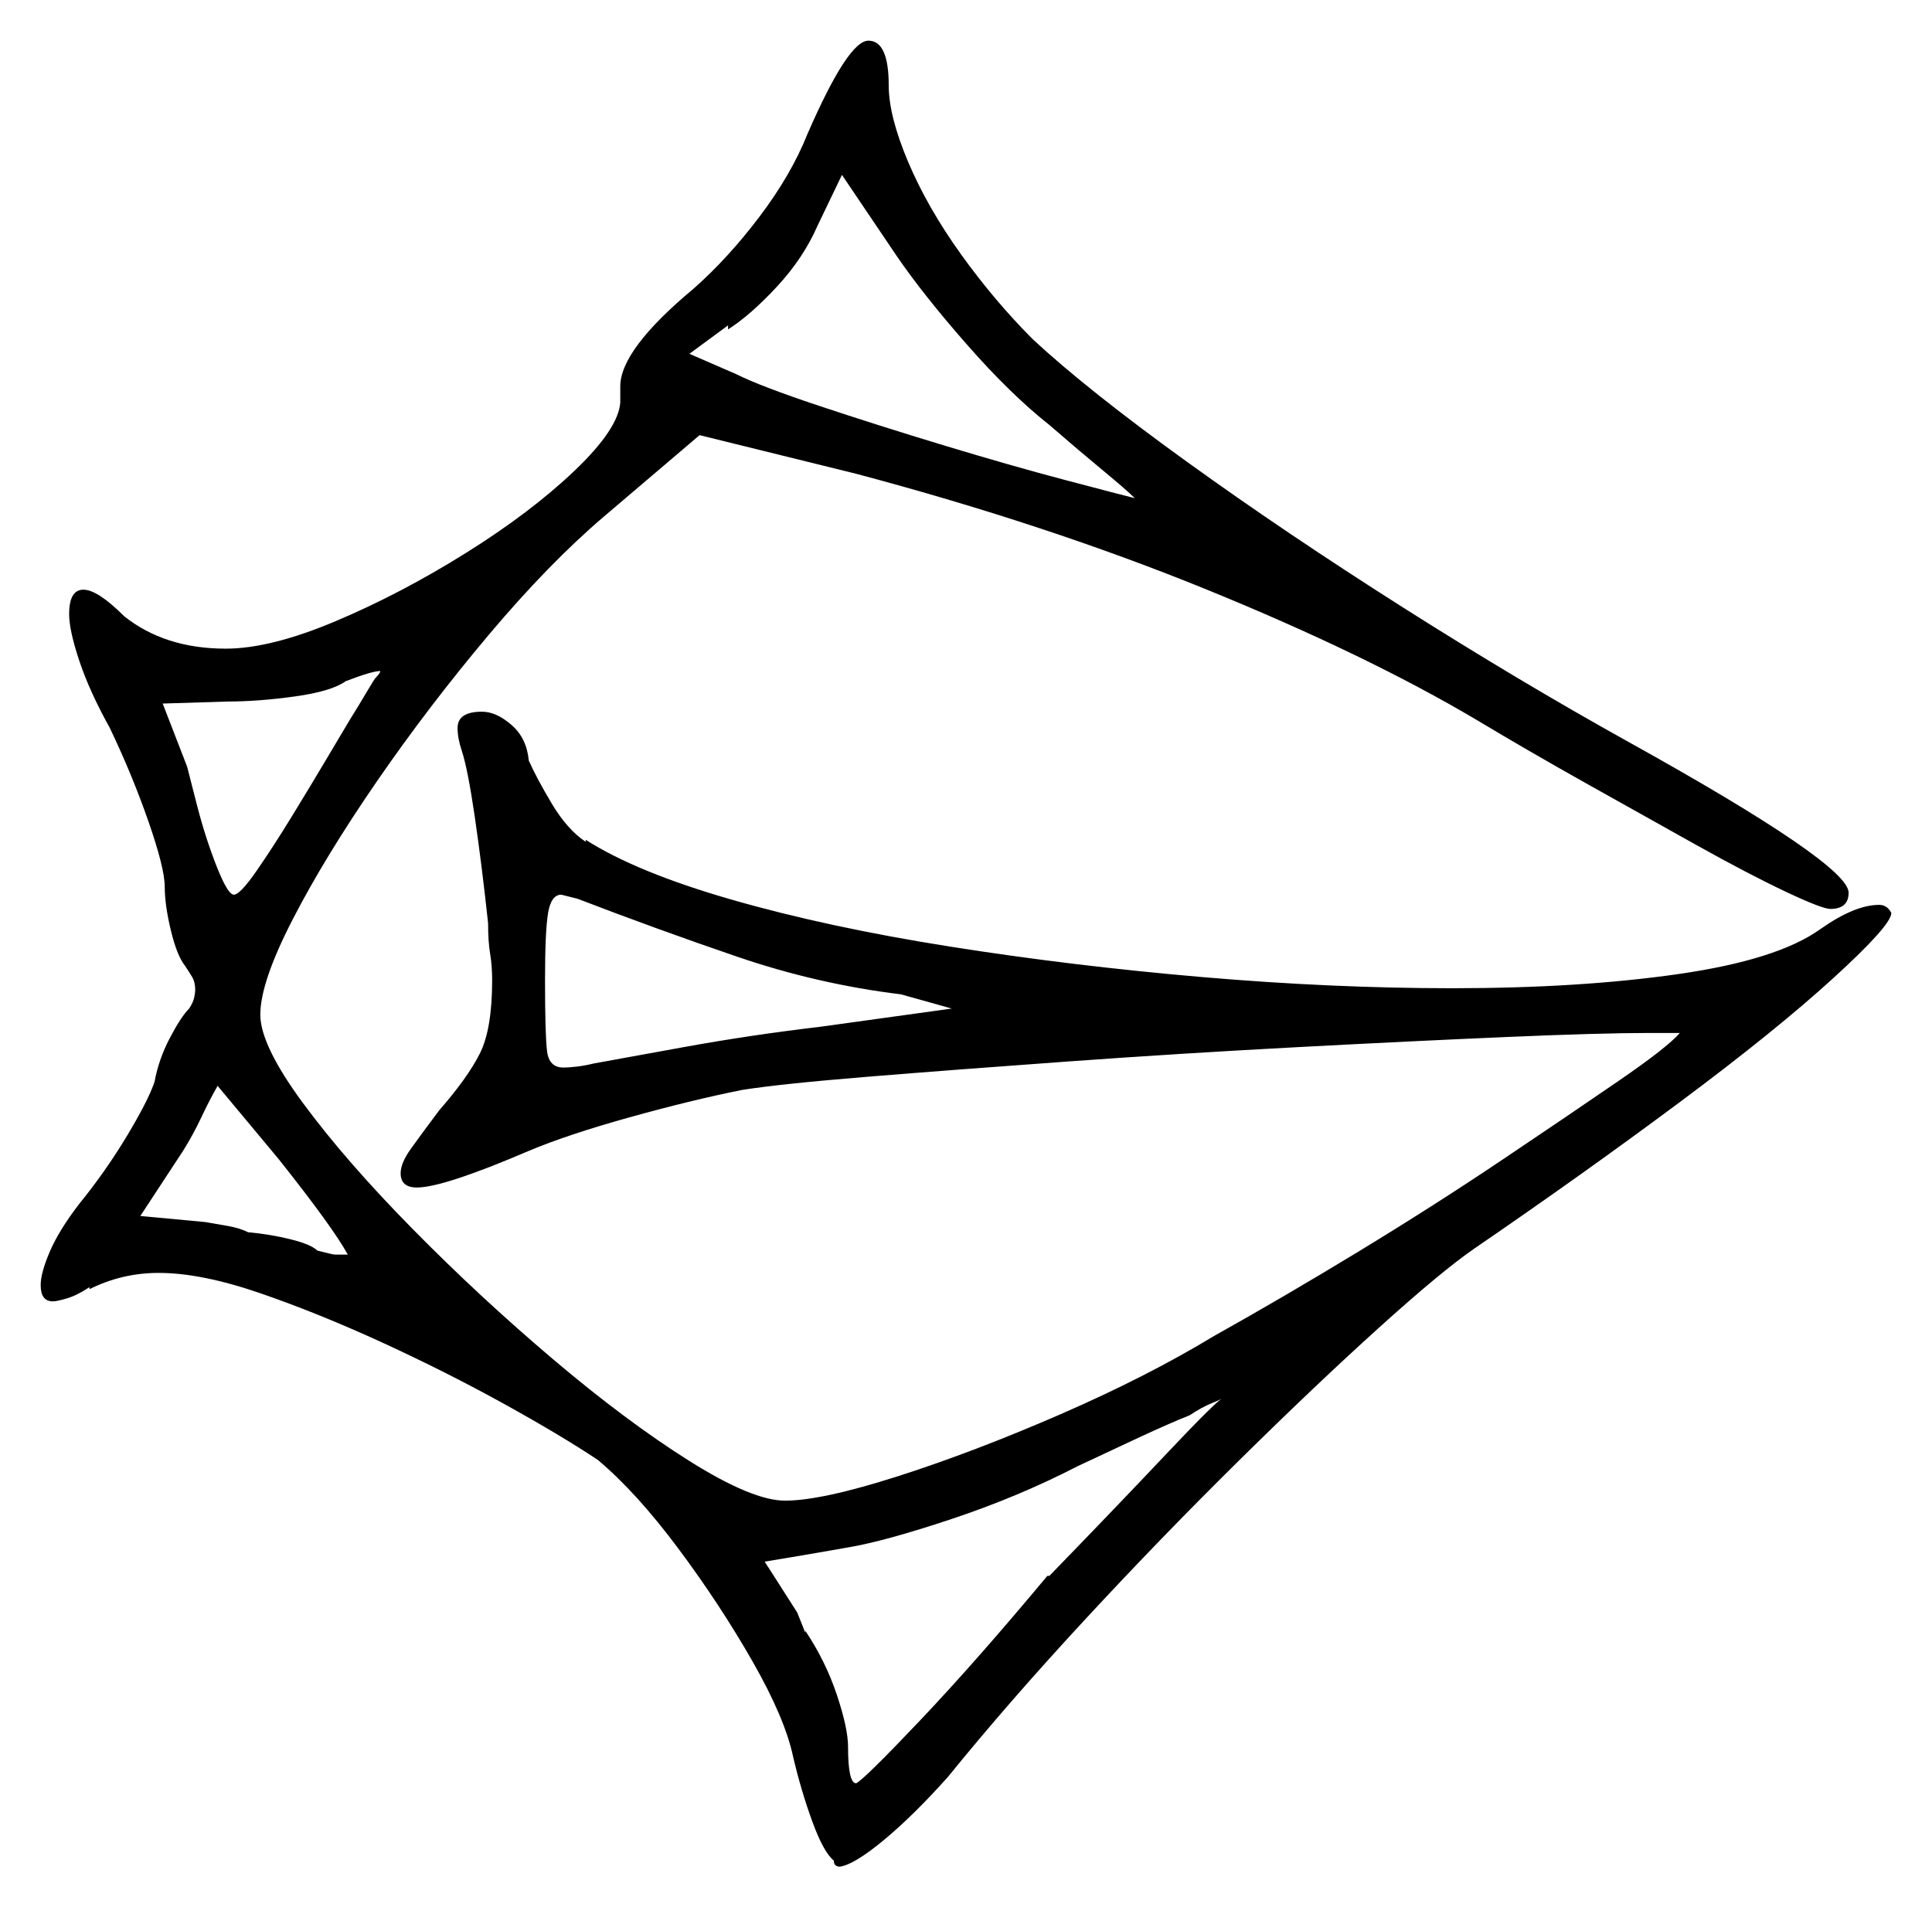 <svg xmlns="http://www.w3.org/2000/svg" width="475.0" height="469.0" viewBox="0 0 475.0 469.0"><path d="M82.5 308.5H85.5Q82.0 302.0 68.5 285.0L53.5 267.0Q51.5 270.5 49.5 274.75Q47.5 279.0 45.0 283.0L34.5 299.0L50.5 300.5Q53.5 301.0 56.25 301.5Q59.0 302.0 61.0 303.0Q66.5 303.5 71.5 304.75Q76.5 306.0 78.0 307.5Q80.0 308.0 81.0 308.25Q82.0 308.5 82.5 308.5ZM92.5 166.5Q93.5 165.5 93.5 165.0Q91.5 165.0 85.0 167.5Q81.5 170.0 72.5 171.25Q63.5 172.5 56.0 172.5L40.0 173.0L46.0 188.5Q46.5 190.5 48.5 198.25Q50.5 206.0 53.25 213.0Q56.0 220.0 57.5 220.0Q59.0 220.0 63.0 214.25Q67.0 208.5 71.75 200.75Q76.5 193.0 80.5 186.25Q84.5 179.5 86.0 177.0Q88.5 173.0 90.25 170.0Q92.0 167.0 92.5 166.5ZM234.0 248.0 221.5 244.5Q201.0 242.0 181.25 235.25Q161.5 228.5 142.0 221.0Q138.0 220.0 138.0 220.0Q135.5 220.0 134.75 224.5Q134.0 229.0 134.0 241.0Q134.0 254.5 134.5 258.5Q135.0 262.5 138.5 262.5Q140.0 262.5 142.0 262.25Q144.0 262.0 146.0 261.5Q151.5 260.5 168.0 257.5Q184.5 254.5 201.5 252.5ZM258.0 104.5Q248.5 97.0 237.75 84.75Q227.0 72.5 220.5 63.0L207.0 43.0L201.0 55.5Q197.5 63.5 191.0 70.5Q184.5 77.5 179.0 81.0V80.0L169.5 87.0L181.0 92.0Q187.0 95.0 201.25 99.75Q215.5 104.5 232.0 109.5Q248.5 114.5 261.75 118.0Q275.0 121.5 279.0 122.5Q277.0 120.5 271.25 115.75Q265.5 111.0 258.0 104.5ZM257.5 387.5H258.0Q274.5 370.5 287.0 357.25Q299.5 344.0 301.0 343.5Q300.5 344.0 298.0 345.0Q295.5 346.0 292.5 348.0Q287.5 350.0 280.5 353.25Q273.5 356.5 265.0 360.5Q250.5 368.0 234.0 373.5Q217.5 379.0 208.5 380.5Q200.0 382.0 194.0 383.0Q188.0 384.0 188.0 384.0Q188.0 384.0 190.25 387.5Q192.5 391.0 196.0 396.5L198.0 401.5V401.0Q203.0 408.5 205.75 416.75Q208.5 425.0 208.5 429.5Q208.5 438.5 210.5 438.5Q212.5 437.5 226.25 423.0Q240.0 408.5 257.5 387.5ZM198.5 33.0Q208.5 10.0 213.5 10.0Q218.5 10.0 218.5 21.0Q218.5 28.5 223.25 39.75Q228.0 51.0 236.25 62.5Q244.5 74.0 254.0 83.5Q267.5 96.0 291.75 113.5Q316.0 131.0 344.75 149.25Q373.5 167.5 400.5 182.5Q454.5 212.5 454.5 219.5Q454.5 223.5 450.0 223.5Q448.0 223.5 439.0 219.25Q430.0 215.0 417.0 207.75Q404.0 200.5 389.75 192.5Q375.5 184.5 363.0 177.0Q336.0 161.0 296.75 145.0Q257.5 129.0 210.5 116.5L172.0 107.0L148.5 127.0Q135.0 138.5 120.25 156.0Q105.5 173.5 92.75 192.0Q80.0 210.5 72.0 226.0Q64.0 241.5 64.0 249.5Q64.0 257.0 74.5 271.25Q85.0 285.5 101.5 302.25Q118.0 319.0 136.0 334.25Q154.0 349.5 169.5 359.25Q185.0 369.0 193.0 369.0Q202.0 369.0 220.75 363.0Q239.5 357.0 260.75 347.75Q282.0 338.5 298.5 328.5Q315.5 319.0 334.0 307.75Q352.5 296.5 369.25 285.25Q386.0 274.0 398.0 265.75Q410.0 257.5 413.0 254.0H405.5Q393.5 254.0 370.25 255.0Q347.0 256.0 318.75 257.5Q290.5 259.0 262.75 261.0Q235.0 263.0 213.5 264.75Q192.0 266.5 182.5 268.0Q170.0 270.5 154.75 274.75Q139.5 279.0 130.0 283.0Q109.0 292.0 102.5 292.0Q98.5 292.0 98.5 288.5Q98.5 286.0 101.0 282.5Q103.5 279.0 108.0 273.0Q115.0 265.0 118.0 259.0Q121.0 253.0 121.0 241.0Q121.0 237.5 120.5 234.5Q120.0 231.5 120.0 227.0Q118.5 213.0 116.75 201.0Q115.0 189.0 113.5 184.5Q112.5 181.5 112.5 179.0Q112.5 175.0 118.5 175.0Q122.0 175.0 125.75 178.25Q129.5 181.5 130.0 187.0Q132.0 191.5 135.75 197.75Q139.5 204.0 144.0 207.0V206.5Q156.5 214.5 180.0 221.25Q203.5 228.0 233.5 232.75Q263.5 237.5 295.5 240.25Q327.5 243.0 357.0 243.0Q388.5 243.0 412.75 239.5Q437.0 236.0 447.5 228.5Q456.0 222.5 462.0 222.5Q464.0 222.5 465.0 224.5Q465.0 227.5 450.75 240.5Q436.5 253.5 413.0 271.0Q389.5 288.5 362.5 307.0Q354.5 312.5 339.0 326.5Q323.5 340.5 304.5 359.25Q285.5 378.0 266.75 398.25Q248.0 418.5 233.0 437.0Q224.5 446.5 217.25 452.5Q210.0 458.5 206.5 459.0Q205.0 459.0 205.0 457.5Q202.5 455.5 199.75 448.0Q197.0 440.5 195.0 432.0Q193.0 422.5 185.0 408.5Q177.0 394.5 166.75 380.75Q156.5 367.0 147.0 359.0Q138.0 353.0 124.0 345.25Q110.0 337.5 94.25 330.25Q78.5 323.0 64.0 318.0Q49.5 313.0 39.0 313.0Q30.0 313.0 22.0 317.0V316.5Q19.0 318.5 16.5 319.25Q14.0 320.0 13.0 320.0Q10.0 320.0 10.0 316.0Q10.0 313.0 12.25 307.75Q14.5 302.5 19.5 296.0Q26.0 288.0 31.25 279.25Q36.5 270.5 38.0 266.0Q39.0 260.5 41.75 255.25Q44.5 250.0 46.5 248.0Q47.5 246.5 47.75 245.25Q48.0 244.0 48.0 243.5Q48.0 241.5 47.25 240.25Q46.5 239.0 45.5 237.5Q43.5 235.0 42.0 228.75Q40.5 222.5 40.5 218.0Q40.5 213.5 36.5 202.0Q32.5 190.5 27.0 179.0Q22.0 170.0 19.5 162.5Q17.0 155.0 17.0 151.0Q17.0 145.0 20.5 145.0Q24.0 145.0 30.5 151.5Q40.5 159.5 55.5 159.5Q66.5 159.5 82.5 152.75Q98.5 146.0 114.5 136.0Q130.5 126.0 141.25 115.75Q152.0 105.5 152.5 99.0V95.0Q152.5 86.0 170.5 71.0Q179.0 63.5 186.75 53.25Q194.5 43.0 198.5 33.0ZM290.5 128.5Q290.5 129.0 289.5 129.0Q289.5 129.0 289.0 129.0Q288.5 129.0 288.5 128.5L289.5 128.0Q290.5 128.0 290.5 128.25Q290.5 128.5 290.5 128.5Z" fill="black" /></svg>